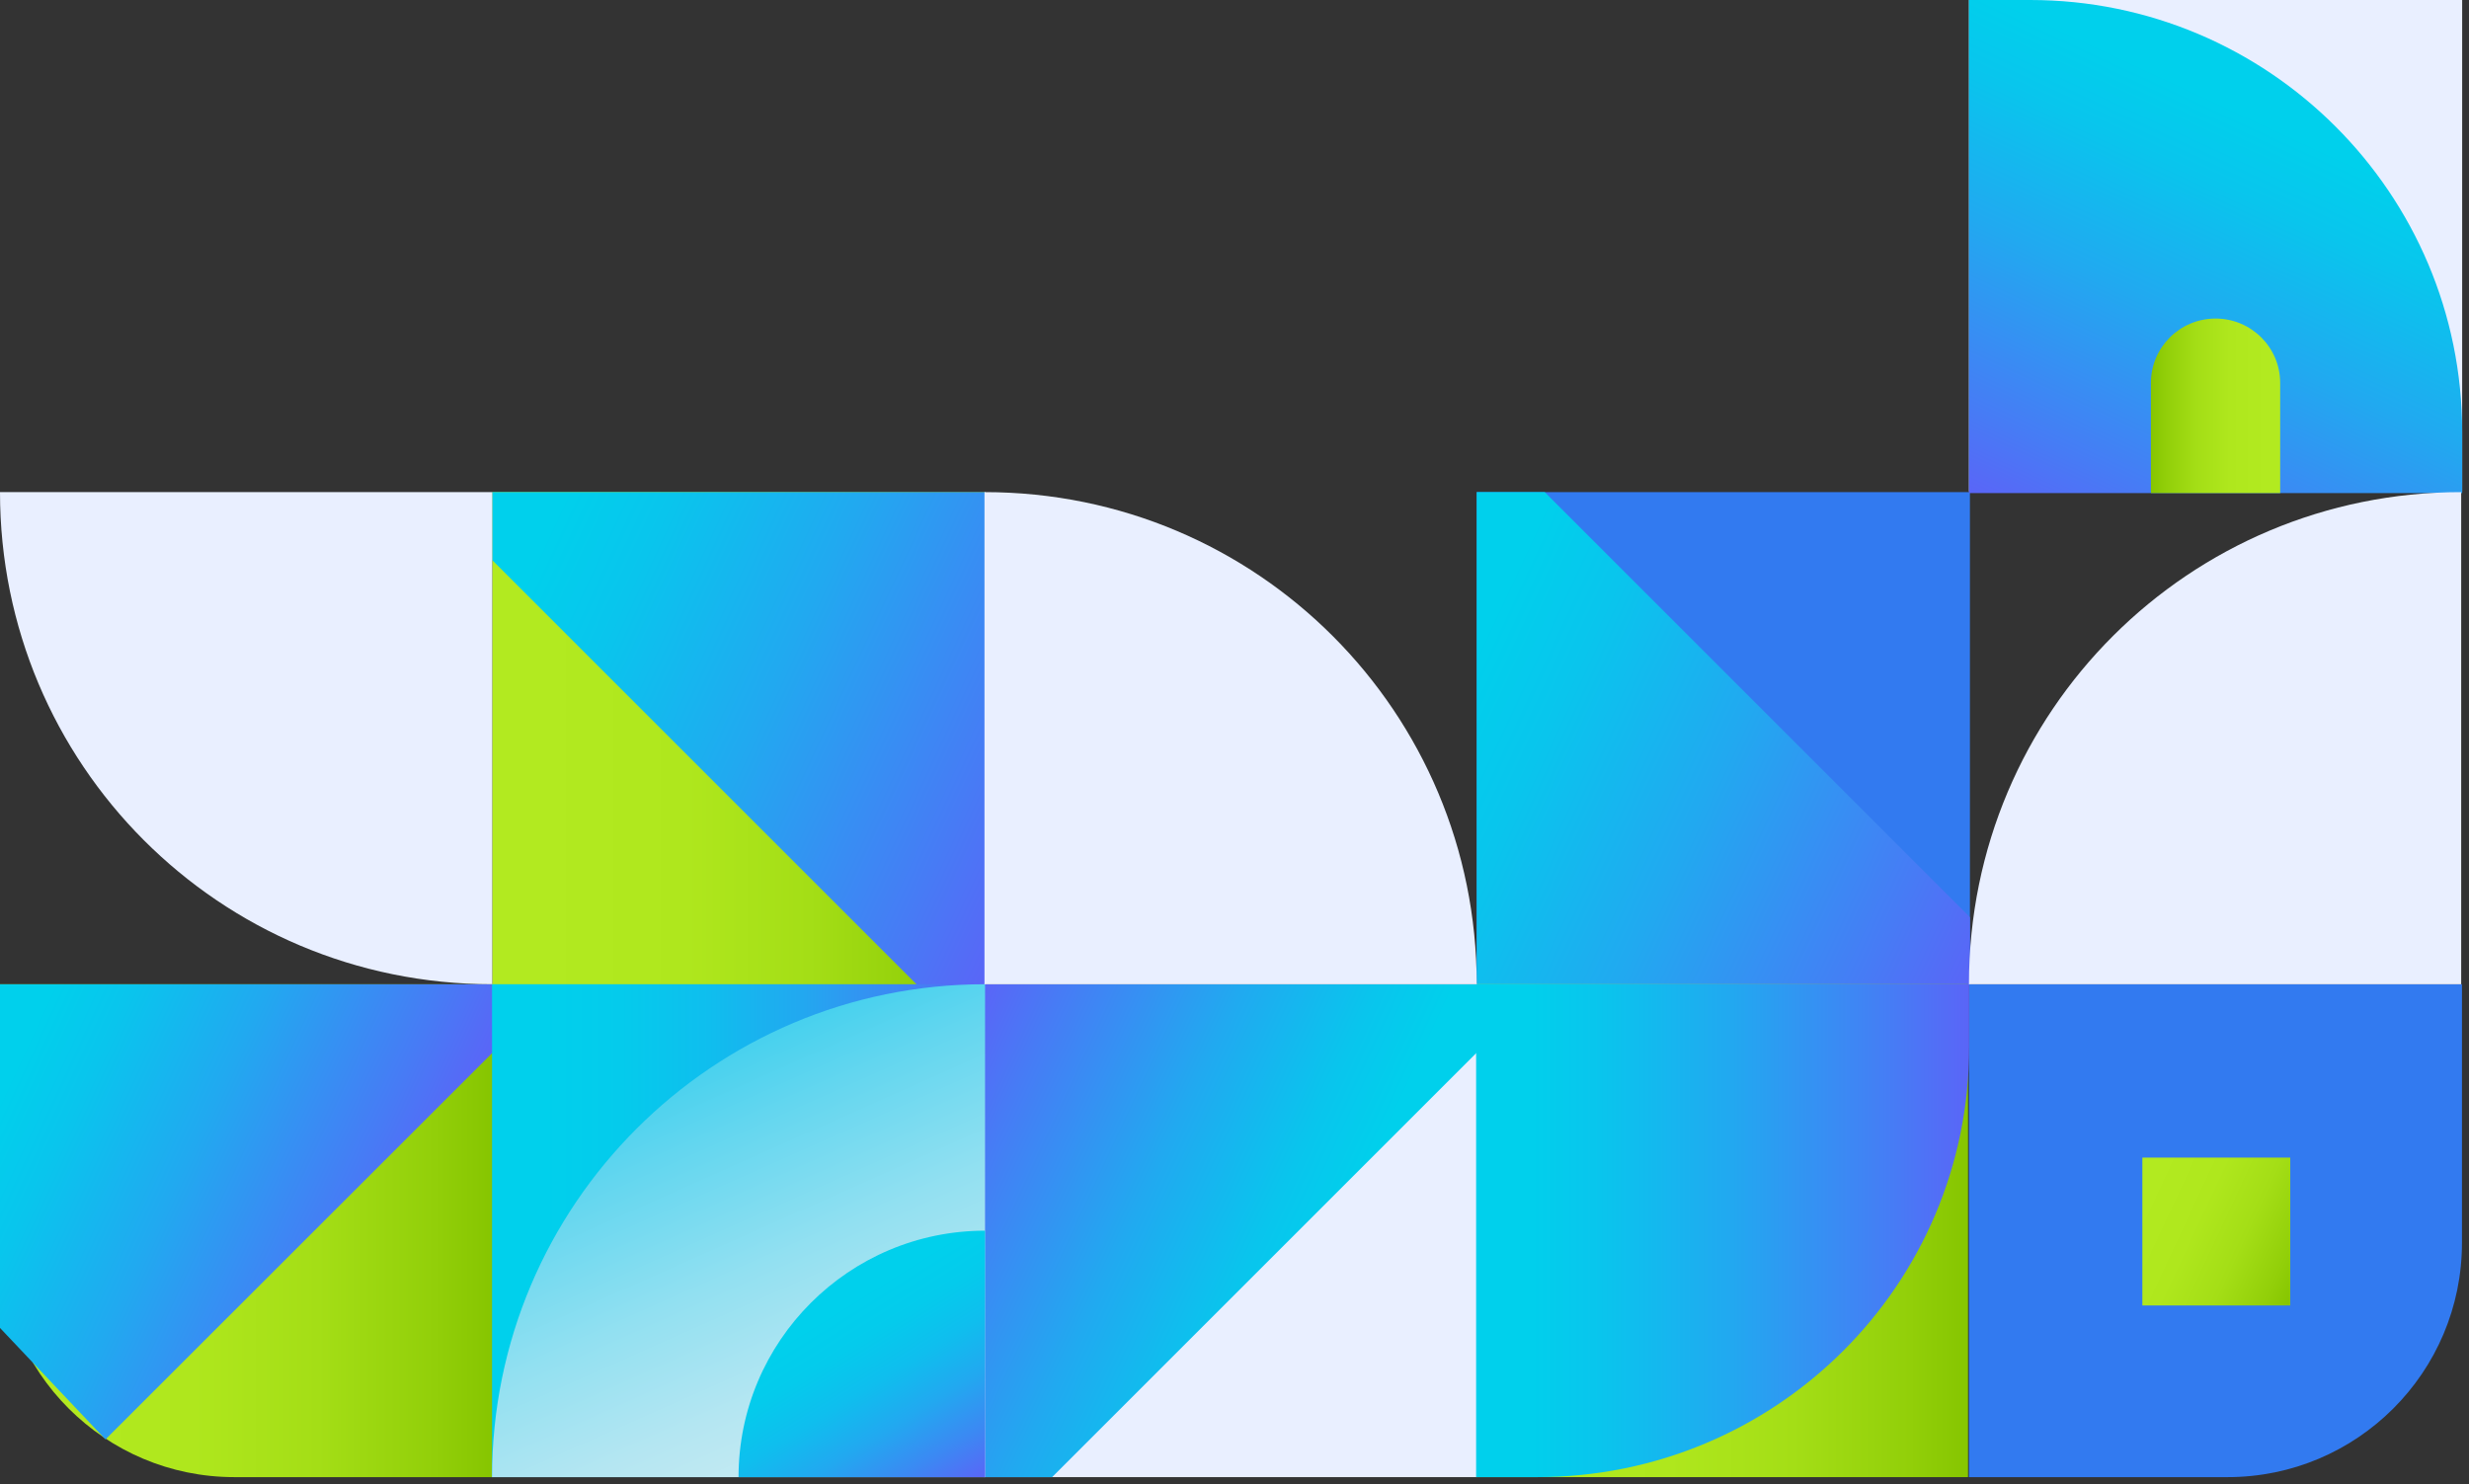 <svg width="316" height="190" viewBox="0 0 316 190" fill="none" xmlns="http://www.w3.org/2000/svg">
<rect x="0" y="0" width="316" height="190" fill="#333333" stroke="none"/>
<path d="M252.125 63H189V126.125H252.125V63Z" fill="#327AF0"/>
<path d="M252.125 126.125H189V63H197.707L252.125 117.418V126.125Z" fill="url(#paint0_linear_8006_60)"/>
<path d="M315.1 126H252V189.1H285.1C301.669 189.1 315.1 175.669 315.1 159.1V126Z" fill="#327AF0"/>
<path d="M293.123 148.194H274.193V167.124H293.123V148.194Z" fill="url(#paint1_linear_8006_60)"/>
<path d="M63.1 126H0V159.1C0 175.669 13.431 189.1 30 189.1H63.1V126Z" fill="url(#paint2_linear_8006_60)"/>
<path d="M0 170V126H63.1V134.703L13.5 184.273L0 170Z" fill="url(#paint3_linear_8006_60)"/>
<path d="M126.125 63H63V126.125H126.125V63Z" fill="url(#paint4_linear_8006_60)"/>
<path d="M63 63H126.125V126.125H117.418L63 71.707V63Z" fill="url(#paint5_linear_8006_60)"/>
<path d="M125.95 189.1L189.05 189.1L189.05 126L125.95 126L125.95 189.1Z" fill="#E9EFFF"/>
<path d="M125.95 189.1L125.95 126L189.05 126L189.05 134.704L134.653 189.1L125.95 189.1Z" fill="url(#paint6_linear_8006_60)"/>
<path d="M251.883 126H189V189.1H251.883V126Z" fill="url(#paint7_linear_8006_60)"/>
<path d="M196.731 189.1C227.305 189.1 252.025 164.513 252.025 134.051V126H188.925V189.1H196.731Z" fill="url(#paint8_linear_8006_60)"/>
<path d="M315.125 62.908L315.125 -0L252 -0L252 62.908L315.125 62.908Z" fill="#E9EFFF"/>
<path d="M315.125 55.316C315.125 24.729 290.31 -0 259.836 -0L252 -0L252 63.125L315.125 63.125L315.125 55.316Z" fill="url(#paint9_linear_8006_60)"/>
<path d="M275.291 63.125L275.291 49.025C275.291 44.47 278.991 40.782 283.562 40.782C288.134 40.782 291.834 44.47 291.834 49.025L291.834 63.125" fill="url(#paint10_linear_8006_60)"/>
<path fill-rule="evenodd" clip-rule="evenodd" d="M126.075 189.1H62.975V126H126.075V189.1Z" fill="url(#paint11_linear_8006_60)"/>
<path fill-rule="evenodd" clip-rule="evenodd" d="M126.075 126V189.1H62.975C62.975 154.286 91.261 126 126.075 126Z" fill="url(#paint12_linear_8006_60)"/>
<path fill-rule="evenodd" clip-rule="evenodd" d="M126.074 157.55V189.1H94.524C94.524 171.693 108.668 157.55 126.074 157.55Z" fill="url(#paint13_linear_8006_60)"/>
<path fill-rule="evenodd" clip-rule="evenodd" d="M252 126L315 126L315 63C280.241 63 252 91.024 252 126Z" fill="#E9EFFF"/>
<path fill-rule="evenodd" clip-rule="evenodd" d="M63 126L63 63L2.12176e-06 63C5.16045e-06 97.759 28.024 126 63 126Z" fill="#E9EFFF"/>
<path fill-rule="evenodd" clip-rule="evenodd" d="M126 63L126 126L189 126C189 91.241 160.976 63 126 63Z" fill="#E9EFFF"/>
<defs>
<linearGradient id="paint0_linear_8006_60" x1="177.709" y1="87.32" x2="253.777" y2="122.792" gradientUnits="userSpaceOnUse">
<stop offset="0.101" stop-color="#00D0EC"/>
<stop offset="0.251" stop-color="#09C5ED"/>
<stop offset="0.512" stop-color="#21A9F0"/>
<stop offset="0.851" stop-color="#477BF5"/>
<stop offset="1" stop-color="#5A65F7"/>
</linearGradient>
<linearGradient id="paint1_linear_8006_60" x1="272.236" y1="152.341" x2="294.962" y2="162.939" gradientUnits="userSpaceOnUse">
<stop offset="0.101" stop-color="#B2EA20"/>
<stop offset="0.39" stop-color="#AFE71D"/>
<stop offset="0.643" stop-color="#A4DE16"/>
<stop offset="0.88" stop-color="#92CF09"/>
<stop offset="1" stop-color="#86C500"/>
</linearGradient>
<linearGradient id="paint2_linear_8006_60" x1="0.107" y1="157.525" x2="63.24" y2="157.525" gradientUnits="userSpaceOnUse">
<stop offset="0.101" stop-color="#B2EA20"/>
<stop offset="0.39" stop-color="#AFE71D"/>
<stop offset="0.643" stop-color="#A4DE16"/>
<stop offset="0.88" stop-color="#92CF09"/>
<stop offset="1" stop-color="#86C500"/>
</linearGradient>
<linearGradient id="paint3_linear_8006_60" x1="-6.324" y1="139.797" x2="48.736" y2="165.383" gradientUnits="userSpaceOnUse">
<stop offset="0.101" stop-color="#00D0EC"/>
<stop offset="0.251" stop-color="#09C5ED"/>
<stop offset="0.512" stop-color="#21A9F0"/>
<stop offset="0.851" stop-color="#477BF5"/>
<stop offset="1" stop-color="#5A65F7"/>
</linearGradient>
<linearGradient id="paint4_linear_8006_60" x1="63.029" y1="94.579" x2="126.187" y2="94.579" gradientUnits="userSpaceOnUse">
<stop offset="0.101" stop-color="#B2EA20"/>
<stop offset="0.39" stop-color="#AFE71D"/>
<stop offset="0.643" stop-color="#A4DE16"/>
<stop offset="0.88" stop-color="#92CF09"/>
<stop offset="1" stop-color="#86C500"/>
</linearGradient>
<linearGradient id="paint5_linear_8006_60" x1="61.438" y1="66.411" x2="137.506" y2="101.882" gradientUnits="userSpaceOnUse">
<stop offset="0.101" stop-color="#00D0EC"/>
<stop offset="0.251" stop-color="#09C5ED"/>
<stop offset="0.512" stop-color="#21A9F0"/>
<stop offset="0.851" stop-color="#477BF5"/>
<stop offset="1" stop-color="#5A65F7"/>
</linearGradient>
<linearGradient id="paint6_linear_8006_60" x1="174.747" y1="165.644" x2="119.565" y2="139.912" gradientUnits="userSpaceOnUse">
<stop offset="0.101" stop-color="#00D0EC"/>
<stop offset="0.251" stop-color="#09C5ED"/>
<stop offset="0.512" stop-color="#21A9F0"/>
<stop offset="0.851" stop-color="#477BF5"/>
<stop offset="1" stop-color="#5A65F7"/>
</linearGradient>
<linearGradient id="paint7_linear_8006_60" x1="189.093" y1="157.644" x2="252.009" y2="157.644" gradientUnits="userSpaceOnUse">
<stop offset="0.101" stop-color="#B2EA20"/>
<stop offset="0.39" stop-color="#AFE71D"/>
<stop offset="0.643" stop-color="#A4DE16"/>
<stop offset="0.88" stop-color="#92CF09"/>
<stop offset="1" stop-color="#86C500"/>
</linearGradient>
<linearGradient id="paint8_linear_8006_60" x1="188.928" y1="157.644" x2="252.023" y2="157.644" gradientUnits="userSpaceOnUse">
<stop offset="0.101" stop-color="#00D0EC"/>
<stop offset="0.251" stop-color="#09C5ED"/>
<stop offset="0.512" stop-color="#21A9F0"/>
<stop offset="0.851" stop-color="#477BF5"/>
<stop offset="1" stop-color="#5A65F7"/>
</linearGradient>
<linearGradient id="paint9_linear_8006_60" x1="293.612" y1="10.08" x2="265.921" y2="69.668" gradientUnits="userSpaceOnUse">
<stop offset="0.101" stop-color="#00D0EC"/>
<stop offset="0.251" stop-color="#09C5ED"/>
<stop offset="0.512" stop-color="#21A9F0"/>
<stop offset="0.851" stop-color="#477BF5"/>
<stop offset="1" stop-color="#5A65F7"/>
</linearGradient>
<linearGradient id="paint10_linear_8006_60" x1="291.787" y1="52.011" x2="275.282" y2="52.011" gradientUnits="userSpaceOnUse">
<stop offset="0.101" stop-color="#B2EA20"/>
<stop offset="0.39" stop-color="#AFE71D"/>
<stop offset="0.643" stop-color="#A4DE16"/>
<stop offset="0.88" stop-color="#92CF09"/>
<stop offset="1" stop-color="#86C500"/>
</linearGradient>
<linearGradient id="paint11_linear_8006_60" x1="63.008" y1="157.592" x2="126.14" y2="157.592" gradientUnits="userSpaceOnUse">
<stop offset="0.101" stop-color="#00D0EC"/>
<stop offset="0.261" stop-color="#04CBEC"/>
<stop offset="0.44" stop-color="#0FBEEE"/>
<stop offset="0.628" stop-color="#22A8F0"/>
<stop offset="0.822" stop-color="#3C88F3"/>
<stop offset="1" stop-color="#5A65F7"/>
</linearGradient>
<linearGradient id="paint12_linear_8006_60" x1="111.525" y1="195.665" x2="85.841" y2="137.976" gradientUnits="userSpaceOnUse">
<stop stop-color="#D1ECF3"/>
<stop offset="0.132" stop-color="#C9EBF3"/>
<stop offset="0.333" stop-color="#B4E6F2"/>
<stop offset="0.578" stop-color="#92E0F1"/>
<stop offset="0.854" stop-color="#63D6EF"/>
<stop offset="1" stop-color="#47D1EE"/>
</linearGradient>
<linearGradient id="paint13_linear_8006_60" x1="105.152" y1="165.044" x2="121.882" y2="191.818" gradientUnits="userSpaceOnUse">
<stop offset="0.101" stop-color="#00D0EC"/>
<stop offset="0.261" stop-color="#04CBEC"/>
<stop offset="0.44" stop-color="#0FBEEE"/>
<stop offset="0.628" stop-color="#22A8F0"/>
<stop offset="0.822" stop-color="#3C88F3"/>
<stop offset="1" stop-color="#5A65F7"/>
</linearGradient>
</defs>
</svg>
